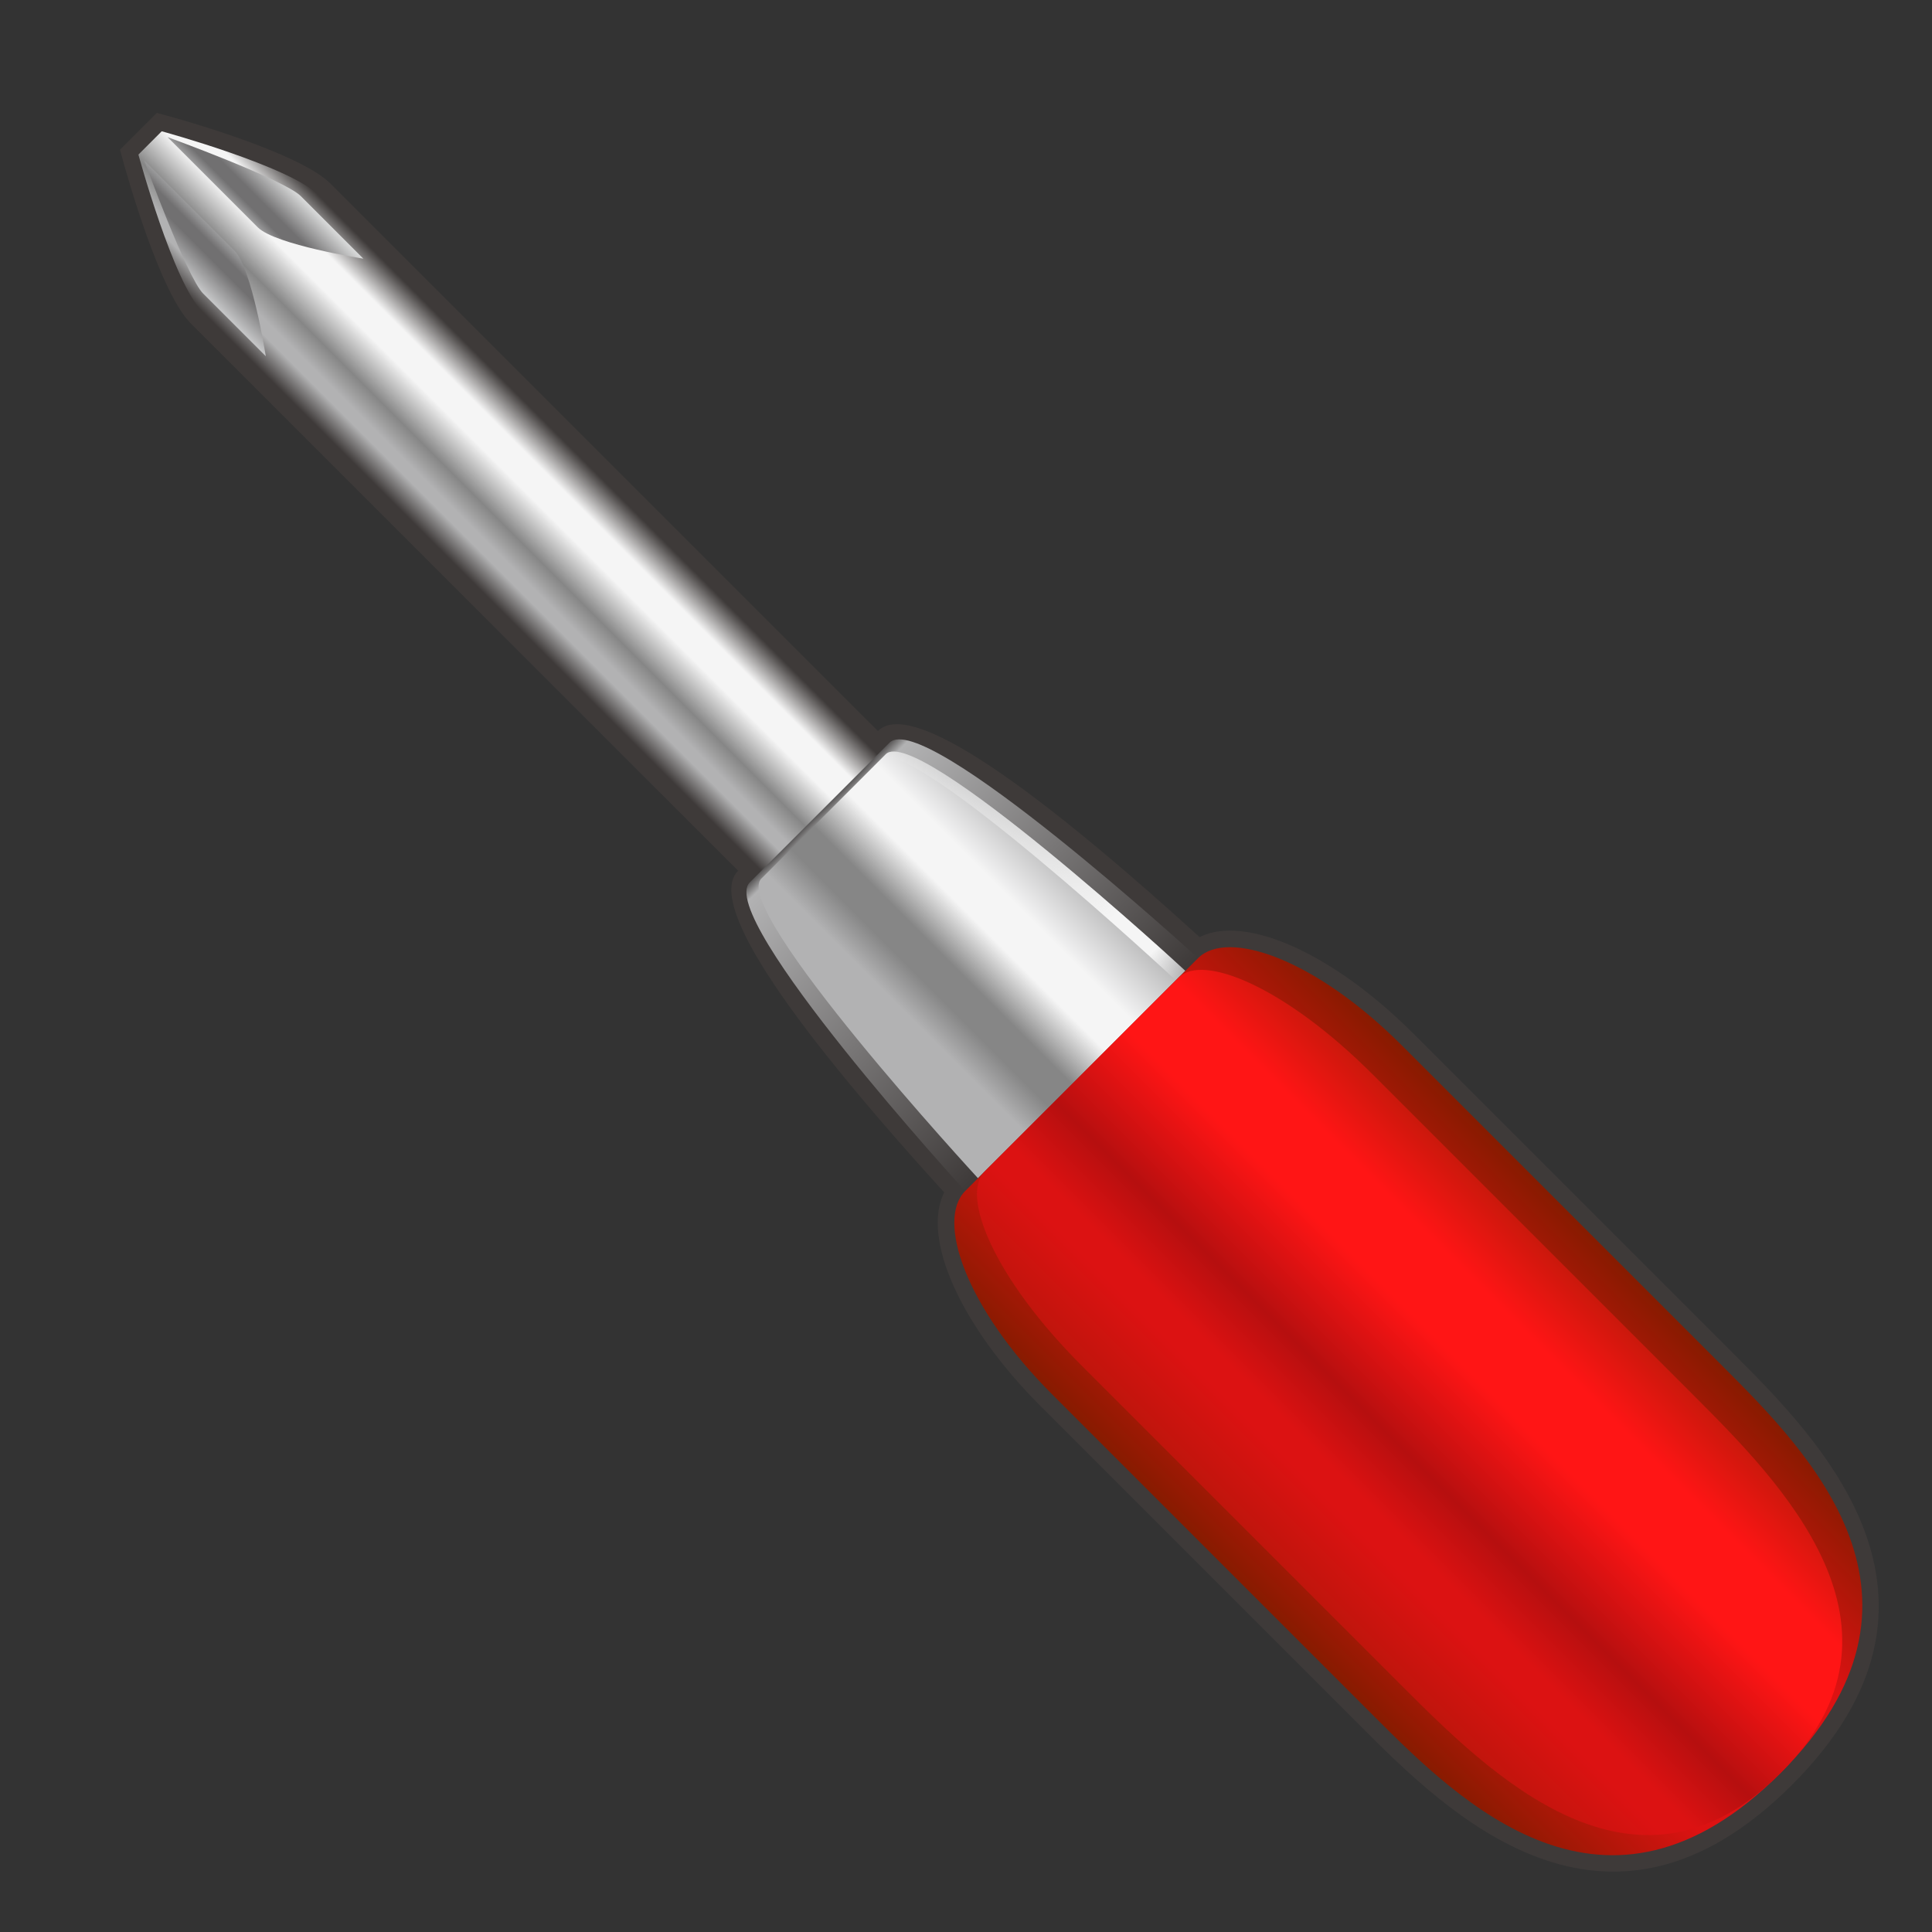 <?xml version="1.0" encoding="utf-8"?>
<!-- Generator: Adobe Illustrator 17.0.0, SVG Export Plug-In . SVG Version: 6.00 Build 0)  -->
<!DOCTYPE svg PUBLIC "-//W3C//DTD SVG 1.1//EN" "http://www.w3.org/Graphics/SVG/1.1/DTD/svg11.dtd">
<svg version="1.1" id="レイヤー_1" xmlns="http://www.w3.org/2000/svg" xmlns:xlink="http://www.w3.org/1999/xlink" x="0px"
	 y="0px" width="64px" height="64px" viewBox="0 0 64 64" style="enable-background:new 0 0 64 64;" xml:space="preserve">
<rect x="0" y="0" width="64" height="64" fill="#333333" stroke="none"/>
<g>
	<path style="fill:#3E3A39;" d="M59.362,59.127c-6.172,6.172-11.442,0.903-14.273-1.929
		L34.481,46.59c-2.683-2.683-3.957-5.583-3.203-7.09
		c-5.526-6.076-7.822-9.659-6.826-10.655L6.321,10.715
		C5.284,9.678,4.181,5.713,4.059,5.265L3.976,4.959l1.219-1.219l0.306,0.083
		c0.449,0.122,4.413,1.225,5.45,2.262l18.131,18.131
		c0.995-0.995,4.579,1.3,10.655,6.826c1.507-0.753,4.407,0.521,7.09,3.204
		l10.608,10.608C60.265,47.685,65.535,52.955,59.362,59.127z M25.223,29.617
		c-0.111,0.845,3.612,5.598,7.153,9.469l0.352,0.385l-0.369,0.369
		c-0.644,0.644,0.145,3.231,2.893,5.979L45.861,56.427
		c2.919,2.919,7.329,7.329,12.73,1.929s0.99-9.811-1.929-12.73L46.054,35.017
		c-2.749-2.749-5.335-3.537-5.979-2.893l-0.369,0.369l-0.384-0.353
		c-3.871-3.541-8.624-7.263-9.552-7.103l-0.689,0.722L10.179,6.857
		C9.589,6.267,7.129,5.42,5.517,4.961L5.196,5.282
		c0.46,1.612,1.308,4.073,1.896,4.661l18.902,18.902L25.223,29.617z"/>
	<g>
		
			<linearGradient id="SVGID_1_" gradientUnits="userSpaceOnUse" x1="32.974" y1="11.439" x2="38.43" y2="11.439" gradientTransform="matrix(0.707 -0.707 0.707 0.707 -16.79 33.464)">
			<stop  offset="0" style="stop-color:#3E3A39"/>
			<stop  offset="0.165" style="stop-color:#B2B2B3"/>
			<stop  offset="0.234" style="stop-color:#B2B2B3"/>
			<stop  offset="0.38" style="stop-color:#868686"/>
			<stop  offset="0.615" style="stop-color:#F5F5F5"/>
			<stop  offset="0.784" style="stop-color:#F5F5F5"/>
			<stop  offset="1" style="stop-color:#3E3A39"/>
		</linearGradient>
		<path style="fill:url(#SVGID_1_);" d="M30.045,25.952l-3.858,3.858
			c0,0-18.516-18.516-19.481-19.481S4.585,5.121,4.585,5.121l0.772-0.772
			c0,0,4.243,1.157,5.208,2.122S30.045,25.952,30.045,25.952z"/>
		
			<linearGradient id="SVGID_2_" gradientUnits="userSpaceOnUse" x1="36.248" y1="-0.938" x2="37.987" y2="-0.938" gradientTransform="matrix(0.707 -0.707 0.707 0.707 -16.79 33.464)">
			<stop  offset="0" style="stop-color:#9C9C9D"/>
			<stop  offset="0.188" style="stop-color:#717071"/>
			<stop  offset="0.404" style="stop-color:#717071"/>
			<stop  offset="1" style="stop-color:#D9DADA"/>
		</linearGradient>
		<path style="fill:url(#SVGID_2_);" d="M5.55,4.542c0,0,2.411,2.411,2.99,2.99
			s3.496,1.037,3.496,1.037s-1.524-1.524-2.073-2.073
			C9.412,5.946,5.55,4.542,5.55,4.542z"/>
		
			<linearGradient id="SVGID_3_" gradientUnits="userSpaceOnUse" x1="30.582" y1="-0.938" x2="28.843" y2="-0.938" gradientTransform="matrix(-0.707 0.707 0.707 0.707 28.464 -11.79)">
			<stop  offset="0" style="stop-color:#C6C7C8"/>
			<stop  offset="0.573" style="stop-color:#717071"/>
			<stop  offset="0.78" style="stop-color:#717071"/>
			<stop  offset="1" style="stop-color:#9C9C9D"/>
		</linearGradient>
		<path style="fill:url(#SVGID_3_);" d="M4.778,5.314c0,0,2.411,2.411,2.99,2.99
			s1.037,3.496,1.037,3.496S7.28,10.276,6.731,9.726S4.778,5.314,4.778,5.314z"/>
	</g>
	<g>
		
			<linearGradient id="SVGID_4_" gradientUnits="userSpaceOnUse" x1="35.702" y1="38.716" x2="35.702" y2="26.442" gradientTransform="matrix(0.707 -0.707 0.707 0.707 -16.79 33.464)">
			<stop  offset="0" style="stop-color:#3E3A39"/>
			<stop  offset="0.968" style="stop-color:#B2B2B3"/>
			<stop  offset="1" style="stop-color:#595757"/>
		</linearGradient>
		<path style="fill:url(#SVGID_4_);" d="M24.837,29.231c-1.157,1.157,7.136,10.223,7.136,10.223
			l7.715-7.715c0,0-9.065-8.294-10.223-7.136
			C28.309,25.759,24.837,29.231,24.837,29.231z"/>
		
			<linearGradient id="SVGID_5_" gradientUnits="userSpaceOnUse" x1="30.845" y1="32.67" x2="40.559" y2="32.67" gradientTransform="matrix(0.707 -0.707 0.707 0.707 -16.79 33.464)">
			<stop  offset="0.225" style="stop-color:#B2B2B3"/>
			<stop  offset="0.344" style="stop-color:#868686"/>
			<stop  offset="0.454" style="stop-color:#868686"/>
			<stop  offset="0.615" style="stop-color:#F5F5F5"/>
			<stop  offset="0.752" style="stop-color:#F5F5F5"/>
			<stop  offset="1" style="stop-color:#B2B2B3"/>
		</linearGradient>
		<path style="fill:url(#SVGID_5_);" d="M25.22,29.105c-1.03,1.03,7.177,9.925,7.177,9.925
			l6.869-6.869c0,0-8.894-8.207-9.925-7.177S25.22,29.105,25.22,29.105z"/>
		
			<linearGradient id="SVGID_6_" gradientUnits="userSpaceOnUse" x1="39.462" y1="38.716" x2="39.462" y2="26.623" gradientTransform="matrix(0.707 -0.707 0.707 0.707 -16.79 33.464)">
			<stop  offset="0" style="stop-color:#F5F5F5;stop-opacity:0"/>
			<stop  offset="0.1" style="stop-color:#F5F5F5"/>
			<stop  offset="0.243" style="stop-color:#F5F5F5"/>
			<stop  offset="1" style="stop-color:#F5F5F5;stop-opacity:0"/>
		</linearGradient>
		<path style="fill:url(#SVGID_6_);" d="M29.341,24.984c-0.053,0.053-0.114,0.114-0.177,0.177
			c0.928-0.928,9.788,7.314,9.788,7.314l0.314-0.314
			C39.266,32.161,30.371,23.954,29.341,24.984z"/>
	</g>
	<g>
		
			<linearGradient id="SVGID_7_" gradientUnits="userSpaceOnUse" x1="27.519" y1="55.082" x2="43.885" y2="55.082" gradientTransform="matrix(0.707 -0.707 0.707 0.707 -16.79 33.464)">
			<stop  offset="0" style="stop-color:#871B00"/>
			<stop  offset="0.3" style="stop-color:#DC1212"/>
			<stop  offset="0.7" style="stop-color:#DC1212"/>
			<stop  offset="1" style="stop-color:#871B00"/>
		</linearGradient>
		<path style="fill:url(#SVGID_7_);" d="M31.974,39.453c-0.964,0.964,0,3.858,2.893,6.751
			c2.893,2.893,7.715,7.715,10.608,10.608c2.893,2.893,7.715,7.715,13.501,1.929
			c5.786-5.786,0.964-10.608-1.929-13.501c-2.893-2.893-7.715-7.715-10.608-10.608
			c-2.893-2.893-5.786-3.858-6.751-2.893C38.725,32.703,31.974,39.453,31.974,39.453z
			"/>
		
			<linearGradient id="SVGID_8_" gradientUnits="userSpaceOnUse" x1="28.883" y1="55.082" x2="42.521" y2="55.082" gradientTransform="matrix(0.707 -0.707 0.707 0.707 -16.79 33.464)">
			<stop  offset="0" style="stop-color:#C0150C"/>
			<stop  offset="0.193" style="stop-color:#DC1212"/>
			<stop  offset="0.257" style="stop-color:#DC1212"/>
			<stop  offset="0.408" style="stop-color:#B60F0F"/>
			<stop  offset="0.656" style="stop-color:#FF1515"/>
			<stop  offset="0.821" style="stop-color:#FF1515"/>
			<stop  offset="1" style="stop-color:#CB180C"/>
		</linearGradient>
		<path style="fill:url(#SVGID_8_);" d="M32.617,38.81c-0.804,0.804,0.321,3.536,3.215,6.429
			c2.893,2.893,7.715,7.715,10.608,10.608c2.893,2.893,7.715,7.715,12.537,2.893
			s0-9.644-2.893-12.537c-2.893-2.893-7.715-7.715-10.608-10.608
			c-2.893-2.893-5.626-4.018-6.429-3.215C38.242,33.185,32.617,38.81,32.617,38.81
			z"/>
	</g>
</g>
<g>
</g>
<g>
</g>
<g>
</g>
<g>
</g>
<g>
</g>
<g>
</g>
</svg>
